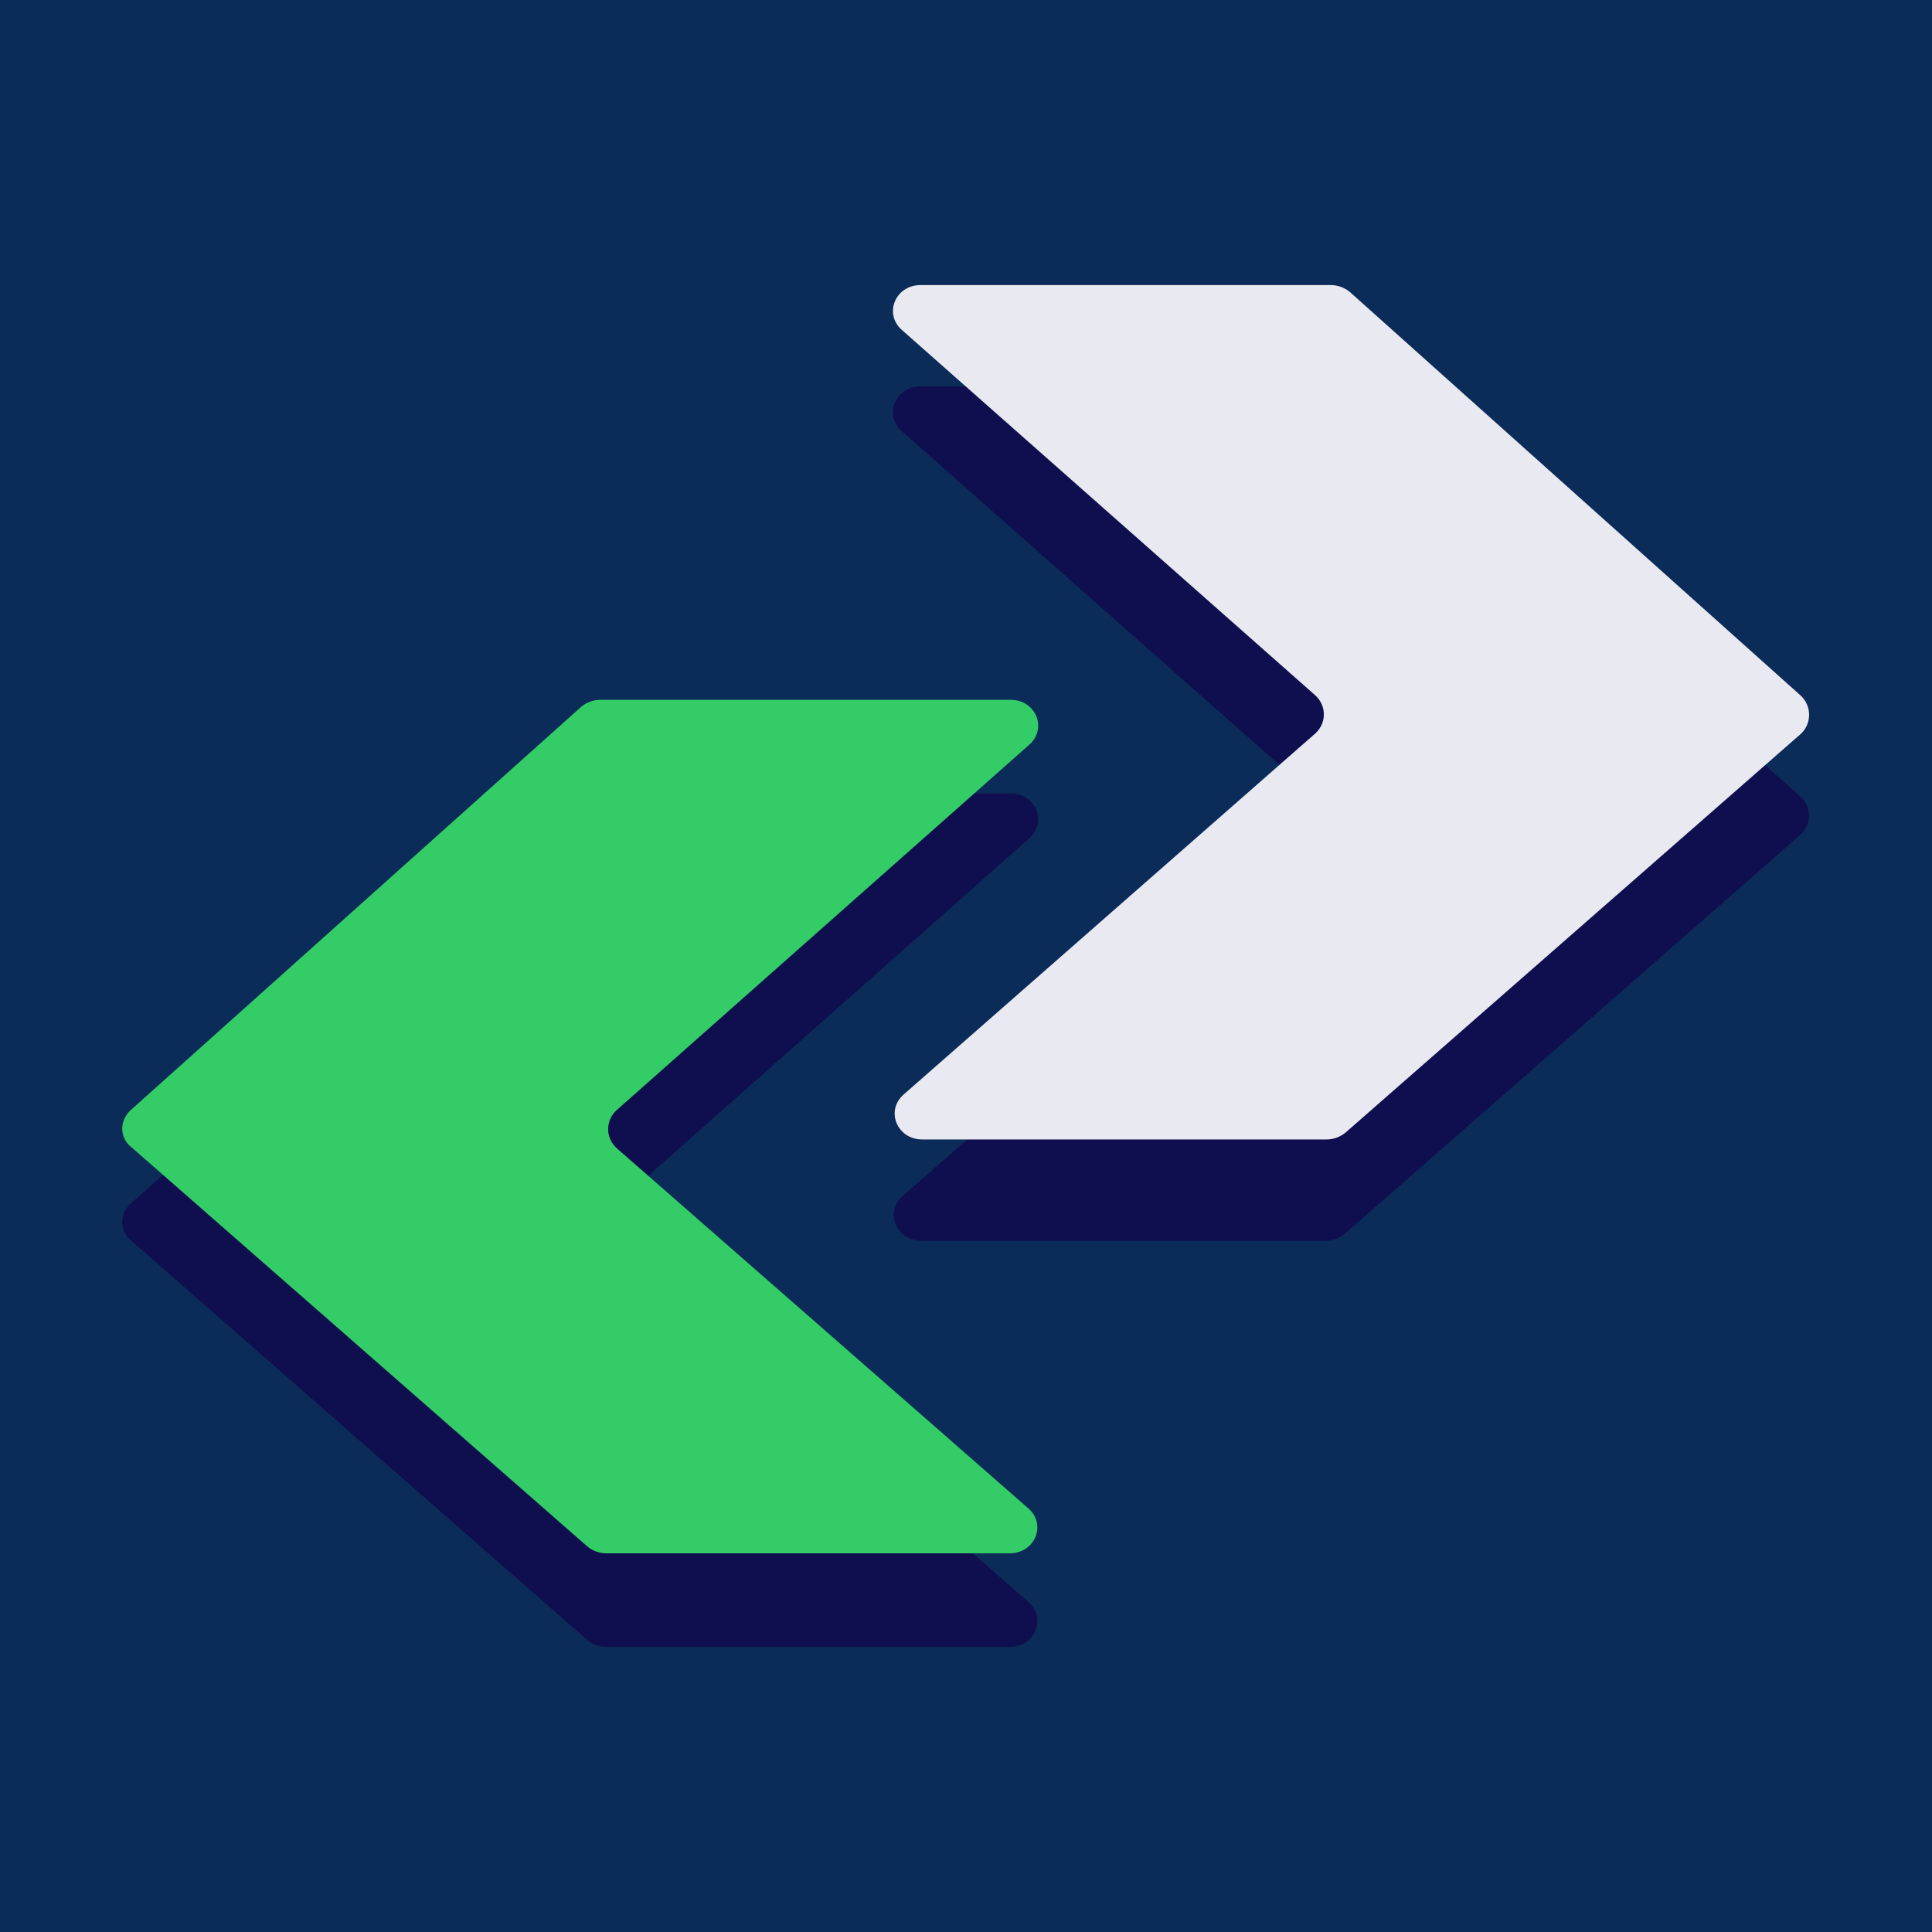<?xml version="1.0" encoding="utf-8"?>
<!-- Generator: Adobe Illustrator 26.0.3, SVG Export Plug-In . SVG Version: 6.00 Build 0)  -->
<svg version="1.1" id="Calque_1" xmlns="http://www.w3.org/2000/svg" xmlns:xlink="http://www.w3.org/1999/xlink" x="0px" y="0px"
	 viewBox="0 0 225 225" style="enable-background:new 0 0 225 225;" xml:space="preserve">
<style type="text/css">
	.st0{fill:#0B2B58;}
	.st1{fill:#0F0F4F;}
	.st2{fill:#33CC66;}
	.st3{fill:#E9E9F2;}
	.st4{fill:none;}
</style>
<g id="Fond">
	<rect class="st0" width="225" height="225"/>
</g>
<g>
	<path class="st1" d="M15.2,140.2l52.5-47c0.6-0.5,1.4-0.8,2.2-0.8h47.8c2.9,0,4.3,3.3,2.2,5.2l-48.1,42.6c-1.3,1.2-1.3,3.2,0,4.4
		l48,42c2.1,1.9,0.7,5.2-2.2,5.2h-47c-0.8,0-1.6-0.3-2.2-0.8l-53.1-46.5C13.9,143.4,13.9,141.4,15.2,140.2z"/>
	<path class="st1" d="M209.7,92.8l-52.5-47c-0.6-0.5-1.4-0.8-2.2-0.8h-47.8c-2.9,0-4.3,3.3-2.2,5.2l48.2,42.6c1.3,1.2,1.3,3.2,0,4.4
		l-48.1,42.1c-2.1,1.9-0.7,5.2,2.2,5.2h47.1c0.8,0,1.6-0.3,2.2-0.8l53.1-46.5C211,96,211,94,209.7,92.8z"/>
	<path class="st2" d="M15.2,129.3l52.5-47c0.6-0.5,1.4-0.8,2.2-0.8h47.8c2.9,0,4.3,3.3,2.2,5.2l-48.1,42.6c-1.3,1.2-1.3,3.2,0,4.4
		l48,42c2.1,1.9,0.7,5.2-2.2,5.2h-47c-0.8,0-1.6-0.3-2.2-0.8l-53.1-46.5C13.9,132.5,13.9,130.5,15.2,129.3z"/>
	<path class="st3" d="M209.7,81l-52.5-47c-0.6-0.5-1.4-0.8-2.2-0.8h-47.8c-2.9,0-4.3,3.3-2.2,5.2L153.2,81c1.3,1.2,1.3,3.2,0,4.4
		l-48,42.1c-2.1,1.9-0.7,5.2,2.2,5.2h47.1c0.8,0,1.6-0.3,2.2-0.8l53.1-46.5C211,84.2,211,82.2,209.7,81z"/>
</g>
<polygon class="st4" points="558.7,242.6 561,242.6 561,242.6 "/>
<polygon class="st4" points="489.7,208.1 492,208.1 492,208.1 "/>
<polygon class="st4" points="436.9,242.6 441.5,242.6 441.5,242.6 "/>
</svg>
